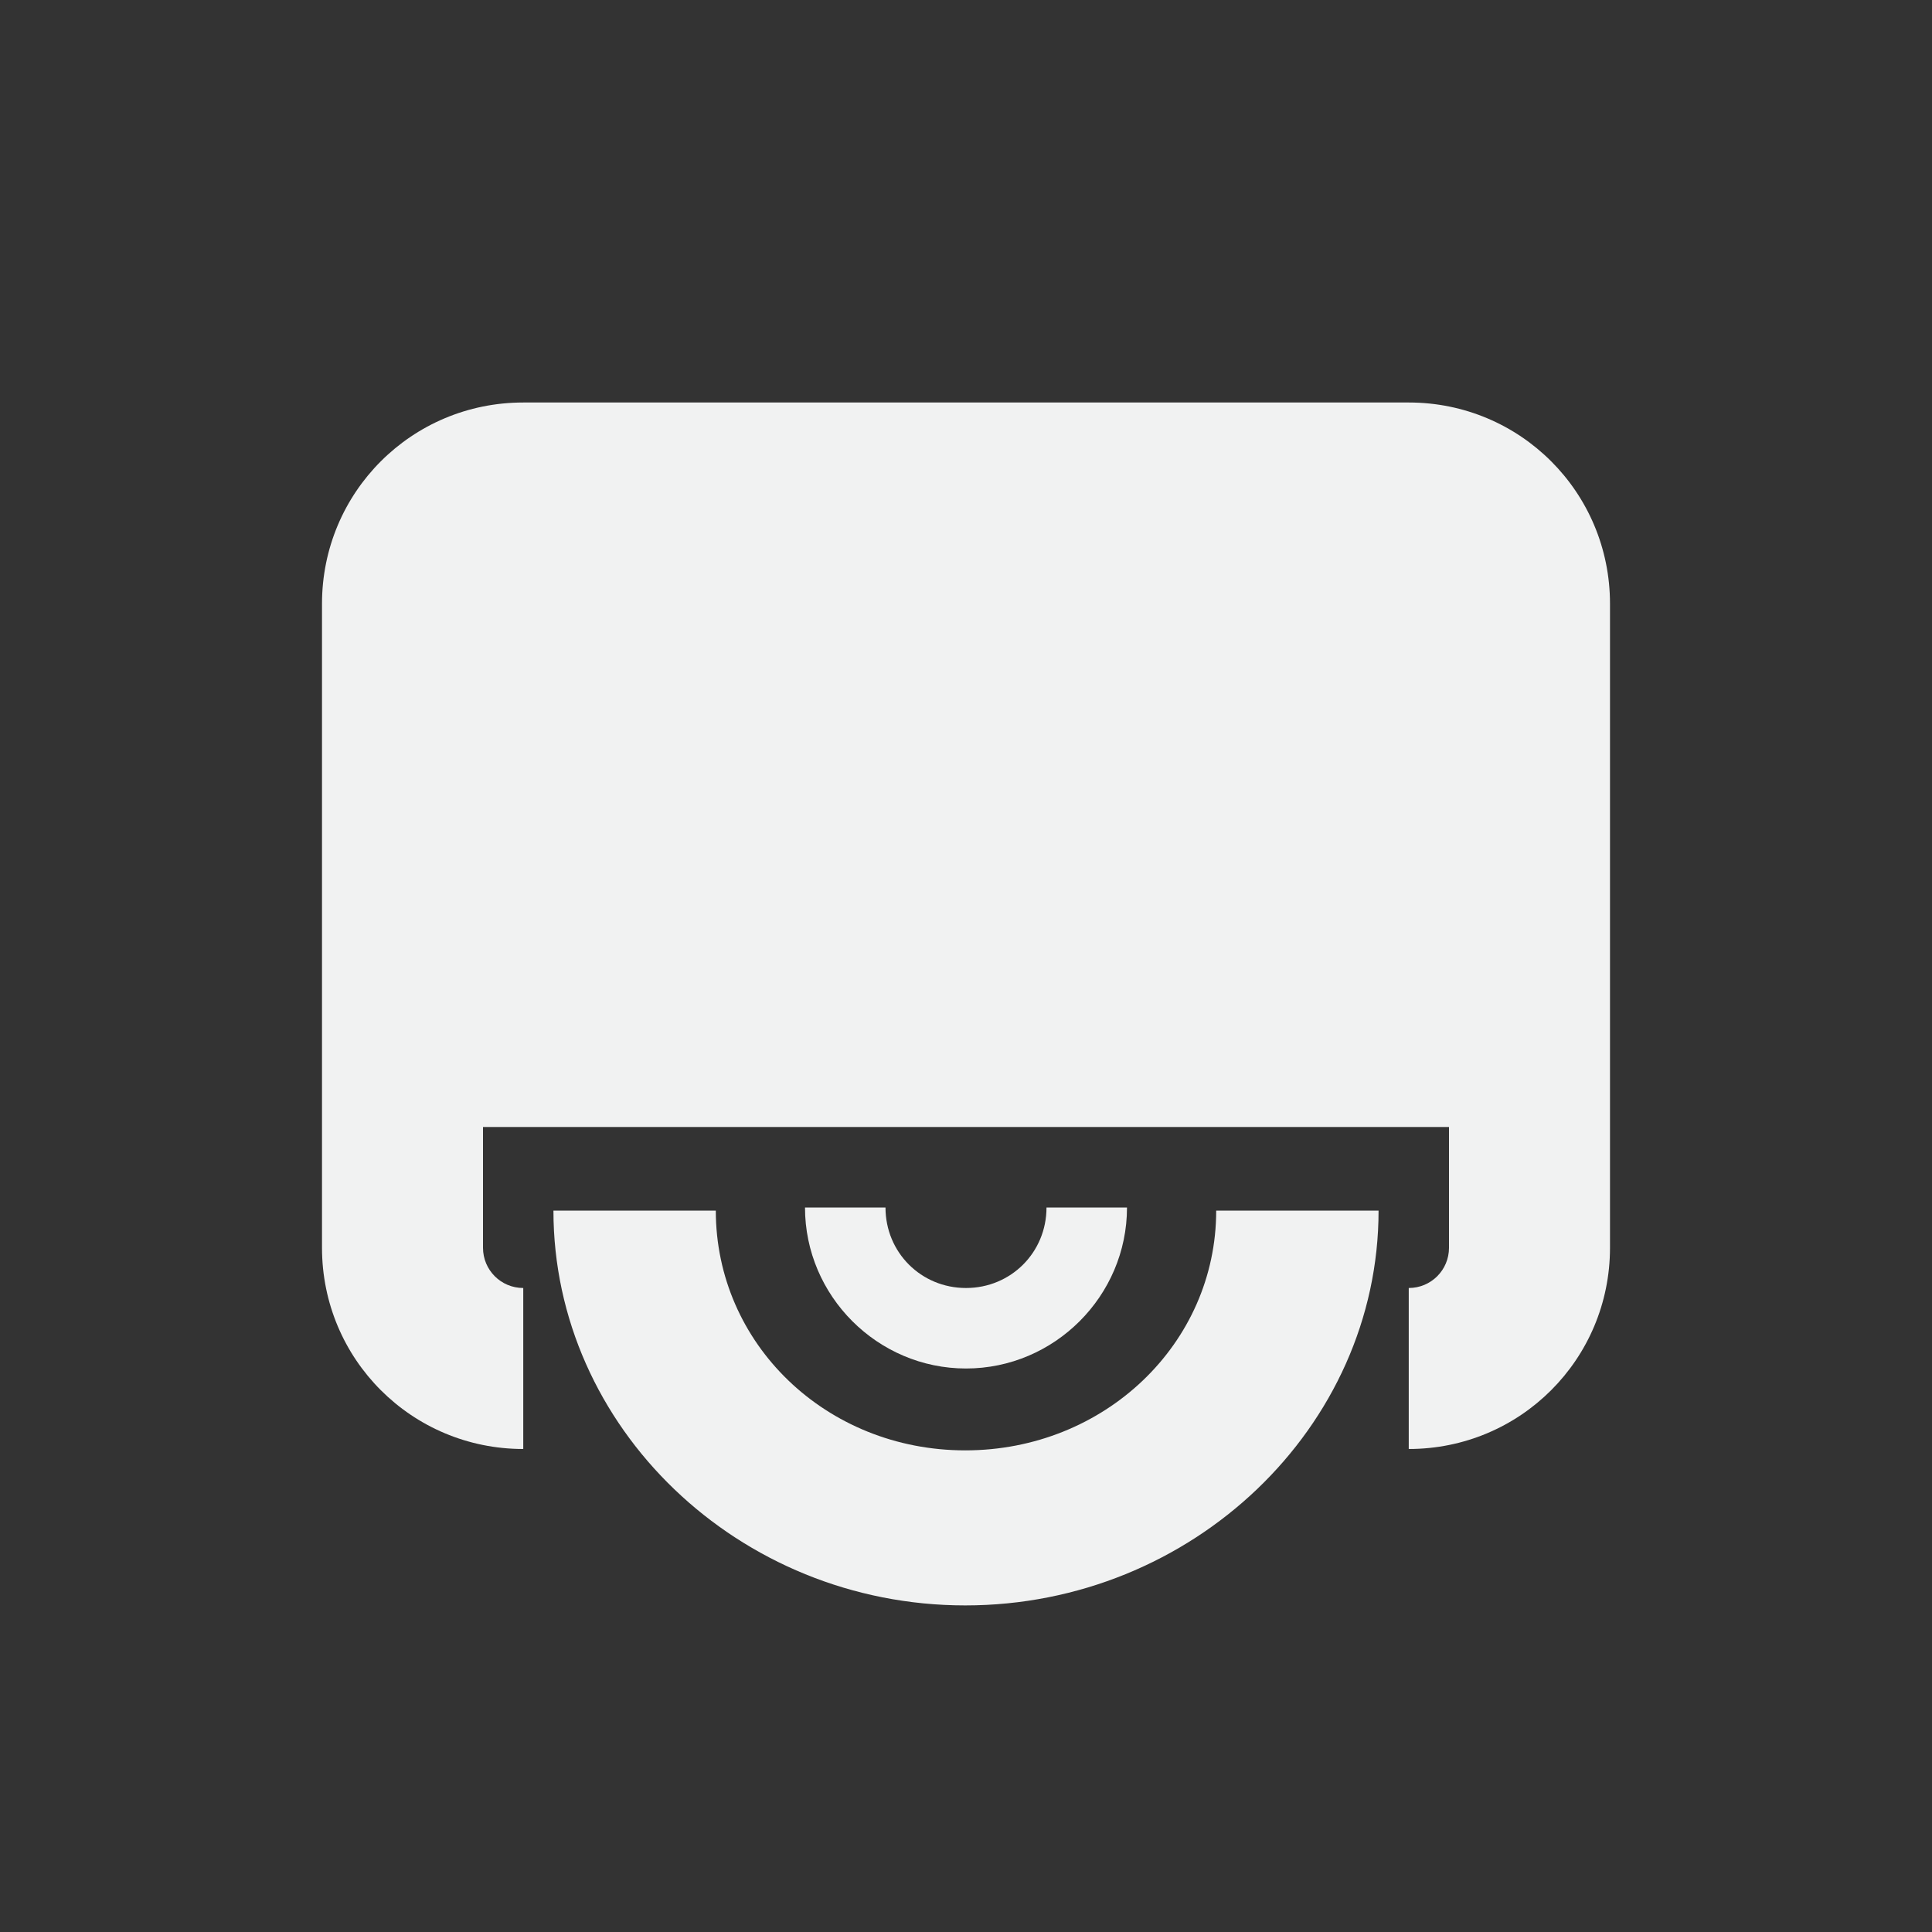 <?xml version="1.0" encoding="UTF-8" standalone="no"?>
<svg
   xmlns:dc="http://purl.org/dc/elements/1.1/"
   xmlns:cc="http://creativecommons.org/ns#"
   xmlns:rdf="http://www.w3.org/1999/02/22-rdf-syntax-ns#"
   xmlns:svg="http://www.w3.org/2000/svg"
   xmlns="http://www.w3.org/2000/svg"
   width="16"
   version="1.1"
	 viewBox="-4 -4 24 24"

   id="svg7384"
   height="16">
  <rect x="-4" y="-4" width="24" height="24" fill="#333333" stroke="none"/>
  <title
     id="title9167">Gnome Symbolic Icon Theme</title>
  <defs
     id="defs7386" />
  <g
     transform="translate(-201,-467)"
     style="display:inline"
     id="layer9" />
  <g
     transform="translate(-201,-467)"
     style="display:inline"
     id="layer10">
    <path
       style="fill:#f1f2f2;fill-opacity:1;stroke:none"
       id="path8478"
       d="m 203.5,468 c -1.385,0 -2.5,1.115 -2.5,2.5 v 8 c 0,1.385 1.115,2.5 2.5,2.5 v -2 c -0.277,0 -0.5,-0.223 -0.5,-0.5 V 477 h 0.5 11 0.5 v 1.5 c 0,0.277 -0.223,0.5 -0.5,0.5 v 2 c 1.385,0 2.5,-1.115 2.5,-2.5 v -8 c 0,-1.385 -1.115,-2.5 -2.5,-2.5 z" />
    <path
       style="color:#f1f2f2;font-style:normal;font-variant:normal;font-weight:normal;font-stretch:normal;font-size:medium;line-height:normal;font-family:Sans;-inkscape-font-specification:Sans;text-indent:0;text-align:start;text-decoration:none;text-decoration-line:none;letter-spacing:normal;word-spacing:normal;text-transform:none;writing-mode:lr-tb;direction:ltr;baseline-shift:baseline;text-anchor:start;display:inline;overflow:visible;visibility:visible;fill:#f1f2f2;fill-opacity:1;stroke:none;stroke-width:3.428;marker:none;enable-background:accumulate"
       id="path40815"
       d="m 203.875,478.039 c 0,2.691 2.299,4.904 5.116,4.904 2.817,0 5.134,-2.213 5.134,-4.904 h -2.017 c 0,1.652 -1.387,2.978 -3.117,2.978 -1.73,0 -3.099,-1.325 -3.099,-2.978 z" />
    <path
       style="color:#f1f2f2;font-style:normal;font-variant:normal;font-weight:normal;font-stretch:normal;font-size:medium;line-height:normal;font-family:Sans;-inkscape-font-specification:Sans;text-indent:0;text-align:start;text-decoration:none;text-decoration-line:none;letter-spacing:normal;word-spacing:normal;text-transform:none;writing-mode:lr-tb;direction:ltr;baseline-shift:baseline;text-anchor:start;display:inline;overflow:visible;visibility:visible;fill:#f1f2f2;fill-opacity:1;stroke:none;stroke-width:1.878;marker:none;enable-background:accumulate"
       id="path40342-8"
       d="m 207,478 c 0,1.099 0.901,2 2,2 1.099,0 2,-0.901 2,-2 h -1 c 0,0.558 -0.442,1 -1,1 -0.558,0 -1,-0.442 -1,-1 z" />
  </g>
  <g
     transform="translate(-201,-467)"
     id="layer11" />
  <g
     transform="translate(-201,-467)"
     style="display:inline"
     id="layer13" />
  <g
     transform="translate(-201,-467)"
     id="layer14" />
  <g
     transform="translate(-201,-467)"
     style="display:inline"
     id="layer15" />
  <g
     transform="translate(-201,-467)"
     style="display:inline"
     id="g71291" />
  <g
     transform="translate(-201,-467)"
     style="display:inline"
     id="g4953" />
  <g
     transform="translate(-201,-467)"
     style="display:inline"
     id="layer12" />
</svg>
